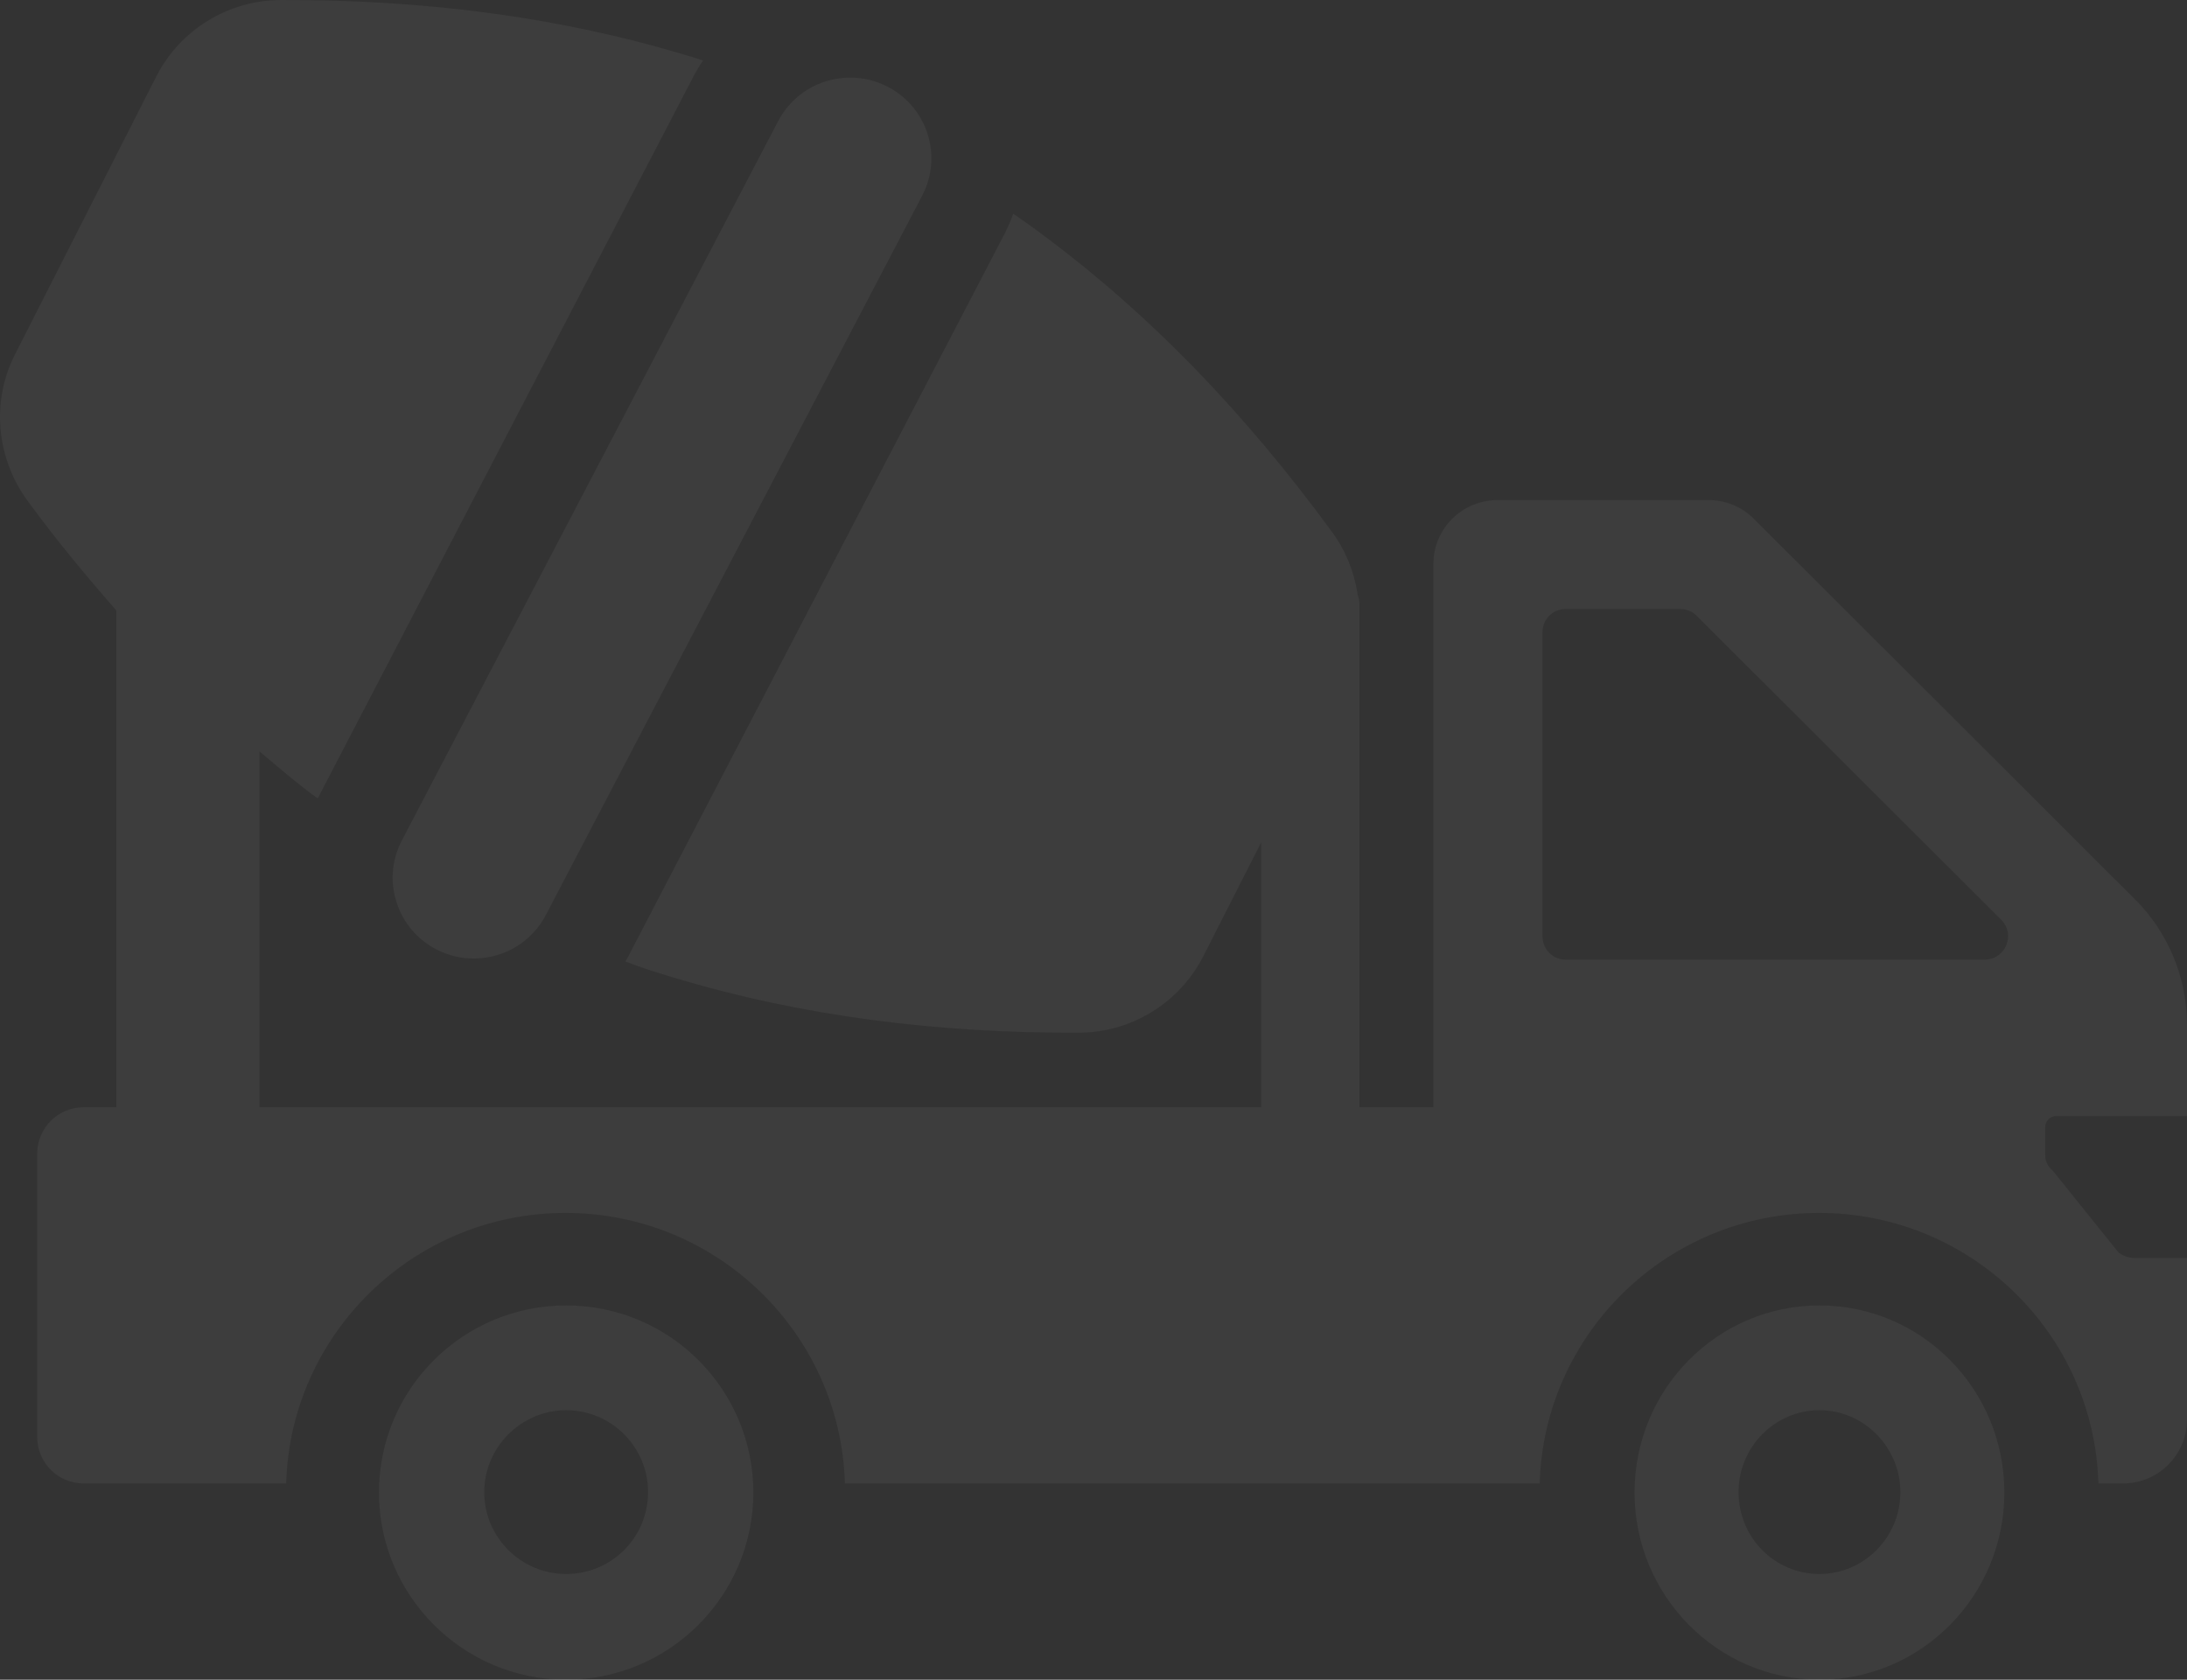 <svg width="479" height="368" viewBox="0 0 479 368" fill="none" xmlns="http://www.w3.org/2000/svg">
<rect x="0" y="0" width="479" height="368" fill="#333333" stroke="none"/>
<path d="M450.401 244.511H478.998V224.518C478.998 214.215 474.913 204.32 467.661 197.077L384.111 113.634C381.457 110.982 377.881 109.555 374.204 109.555H328.038C320.275 109.555 313.942 115.777 313.942 123.53V242.572H297.746V132.129C297.746 131.406 297.469 130.778 297.334 130.096C296.582 125.285 294.757 120.636 291.779 116.594C272.474 90.174 251.741 68.957 229.576 52.33C227.023 50.392 224.469 48.556 221.916 46.822C221.406 48.352 220.69 49.881 219.976 51.312L137.55 209.627C137.346 210.034 137.142 210.34 136.938 210.646C140.411 211.973 143.885 213.094 147.356 214.115C175.649 222.684 205.371 226.356 236.217 226.253C247.759 226.253 258.381 219.726 263.591 209.423L276.225 184.563V242.575H56.839V164.635C60.605 167.81 64.357 171.031 68.197 173.924C68.708 174.229 69.118 174.636 69.628 174.942V174.84L151.951 16.627C152.562 15.506 153.177 14.383 153.994 13.263C152.767 12.855 151.645 12.445 150.419 12.14C122.127 3.572 92.406 -0.101 61.559 0.002C50.017 0.002 39.395 6.529 34.187 16.832L3.341 77.528C-1.971 87.831 -0.849 100.275 5.996 109.661C12.31 118.302 18.846 126.19 25.477 133.739V242.577H18.355C12.634 242.577 8.141 247.168 8.141 252.778V314.799C8.141 320.408 12.633 325 18.355 325H62.683C63.602 292.153 90.668 265.735 123.864 265.735C157.06 265.735 184.126 292.153 185.045 325H337.231C338.151 292.153 365.217 265.735 398.412 265.735C431.608 265.735 458.674 292.153 459.593 325H465.007C472.769 325 479 318.676 479 311.025V275.629H467.765C466.436 275.629 465.212 275.221 464.087 274.505L449.584 256.45C448.562 255.634 447.95 254.41 447.95 253.083V246.963C447.949 245.634 448.969 244.511 450.401 244.511ZM434.671 210.236H342.951C340.09 210.236 337.843 207.992 337.843 205.136V138.525C337.843 135.67 340.09 133.424 342.951 133.424H367.975C369.303 133.424 370.63 133.933 371.652 134.954L438.347 201.566C441.514 204.728 439.267 210.236 434.671 210.236Z" fill="white" fill-opacity="0.05"/>
<path d="M398.5 286C376.124 286 358 304.347 358 327C358 349.55 376.124 368 398.5 368C420.876 368 439 349.55 439 327C439.001 304.347 420.876 286 398.5 286ZM398.5 344.835C388.679 344.835 380.781 336.841 380.781 326.898C380.781 317.056 388.678 308.96 398.5 308.96C408.22 308.96 416.219 317.056 416.219 326.898C416.219 336.841 408.22 344.835 398.5 344.835Z" fill="white" fill-opacity="0.05"/>
<path d="M124 286C101.346 286 83 304.347 83 327C83 349.55 101.347 368 124 368C146.653 368 165 349.55 165 327C165 304.347 146.654 286 124 286ZM124 344.835C114.159 344.835 106.062 336.841 106.062 326.898C106.062 317.056 114.159 308.96 124 308.96C133.944 308.96 141.938 317.056 141.938 326.898C141.938 336.841 133.944 344.835 124 344.835Z" fill="white" fill-opacity="0.05"/>
<path d="M95.722 208.082C98.249 209.354 100.945 210 103.742 210C110.495 210 116.577 206.285 119.634 200.314L202.068 42.702C204.215 38.479 204.585 33.691 203.116 29.2C201.638 24.709 198.491 21.053 194.266 18.918C191.739 17.646 189.043 17 186.246 17C179.493 17 173.401 20.715 170.354 26.686L87.921 184.298C83.487 193.001 86.993 203.671 95.722 208.082Z" fill="white" fill-opacity="0.05"/>
</svg>
